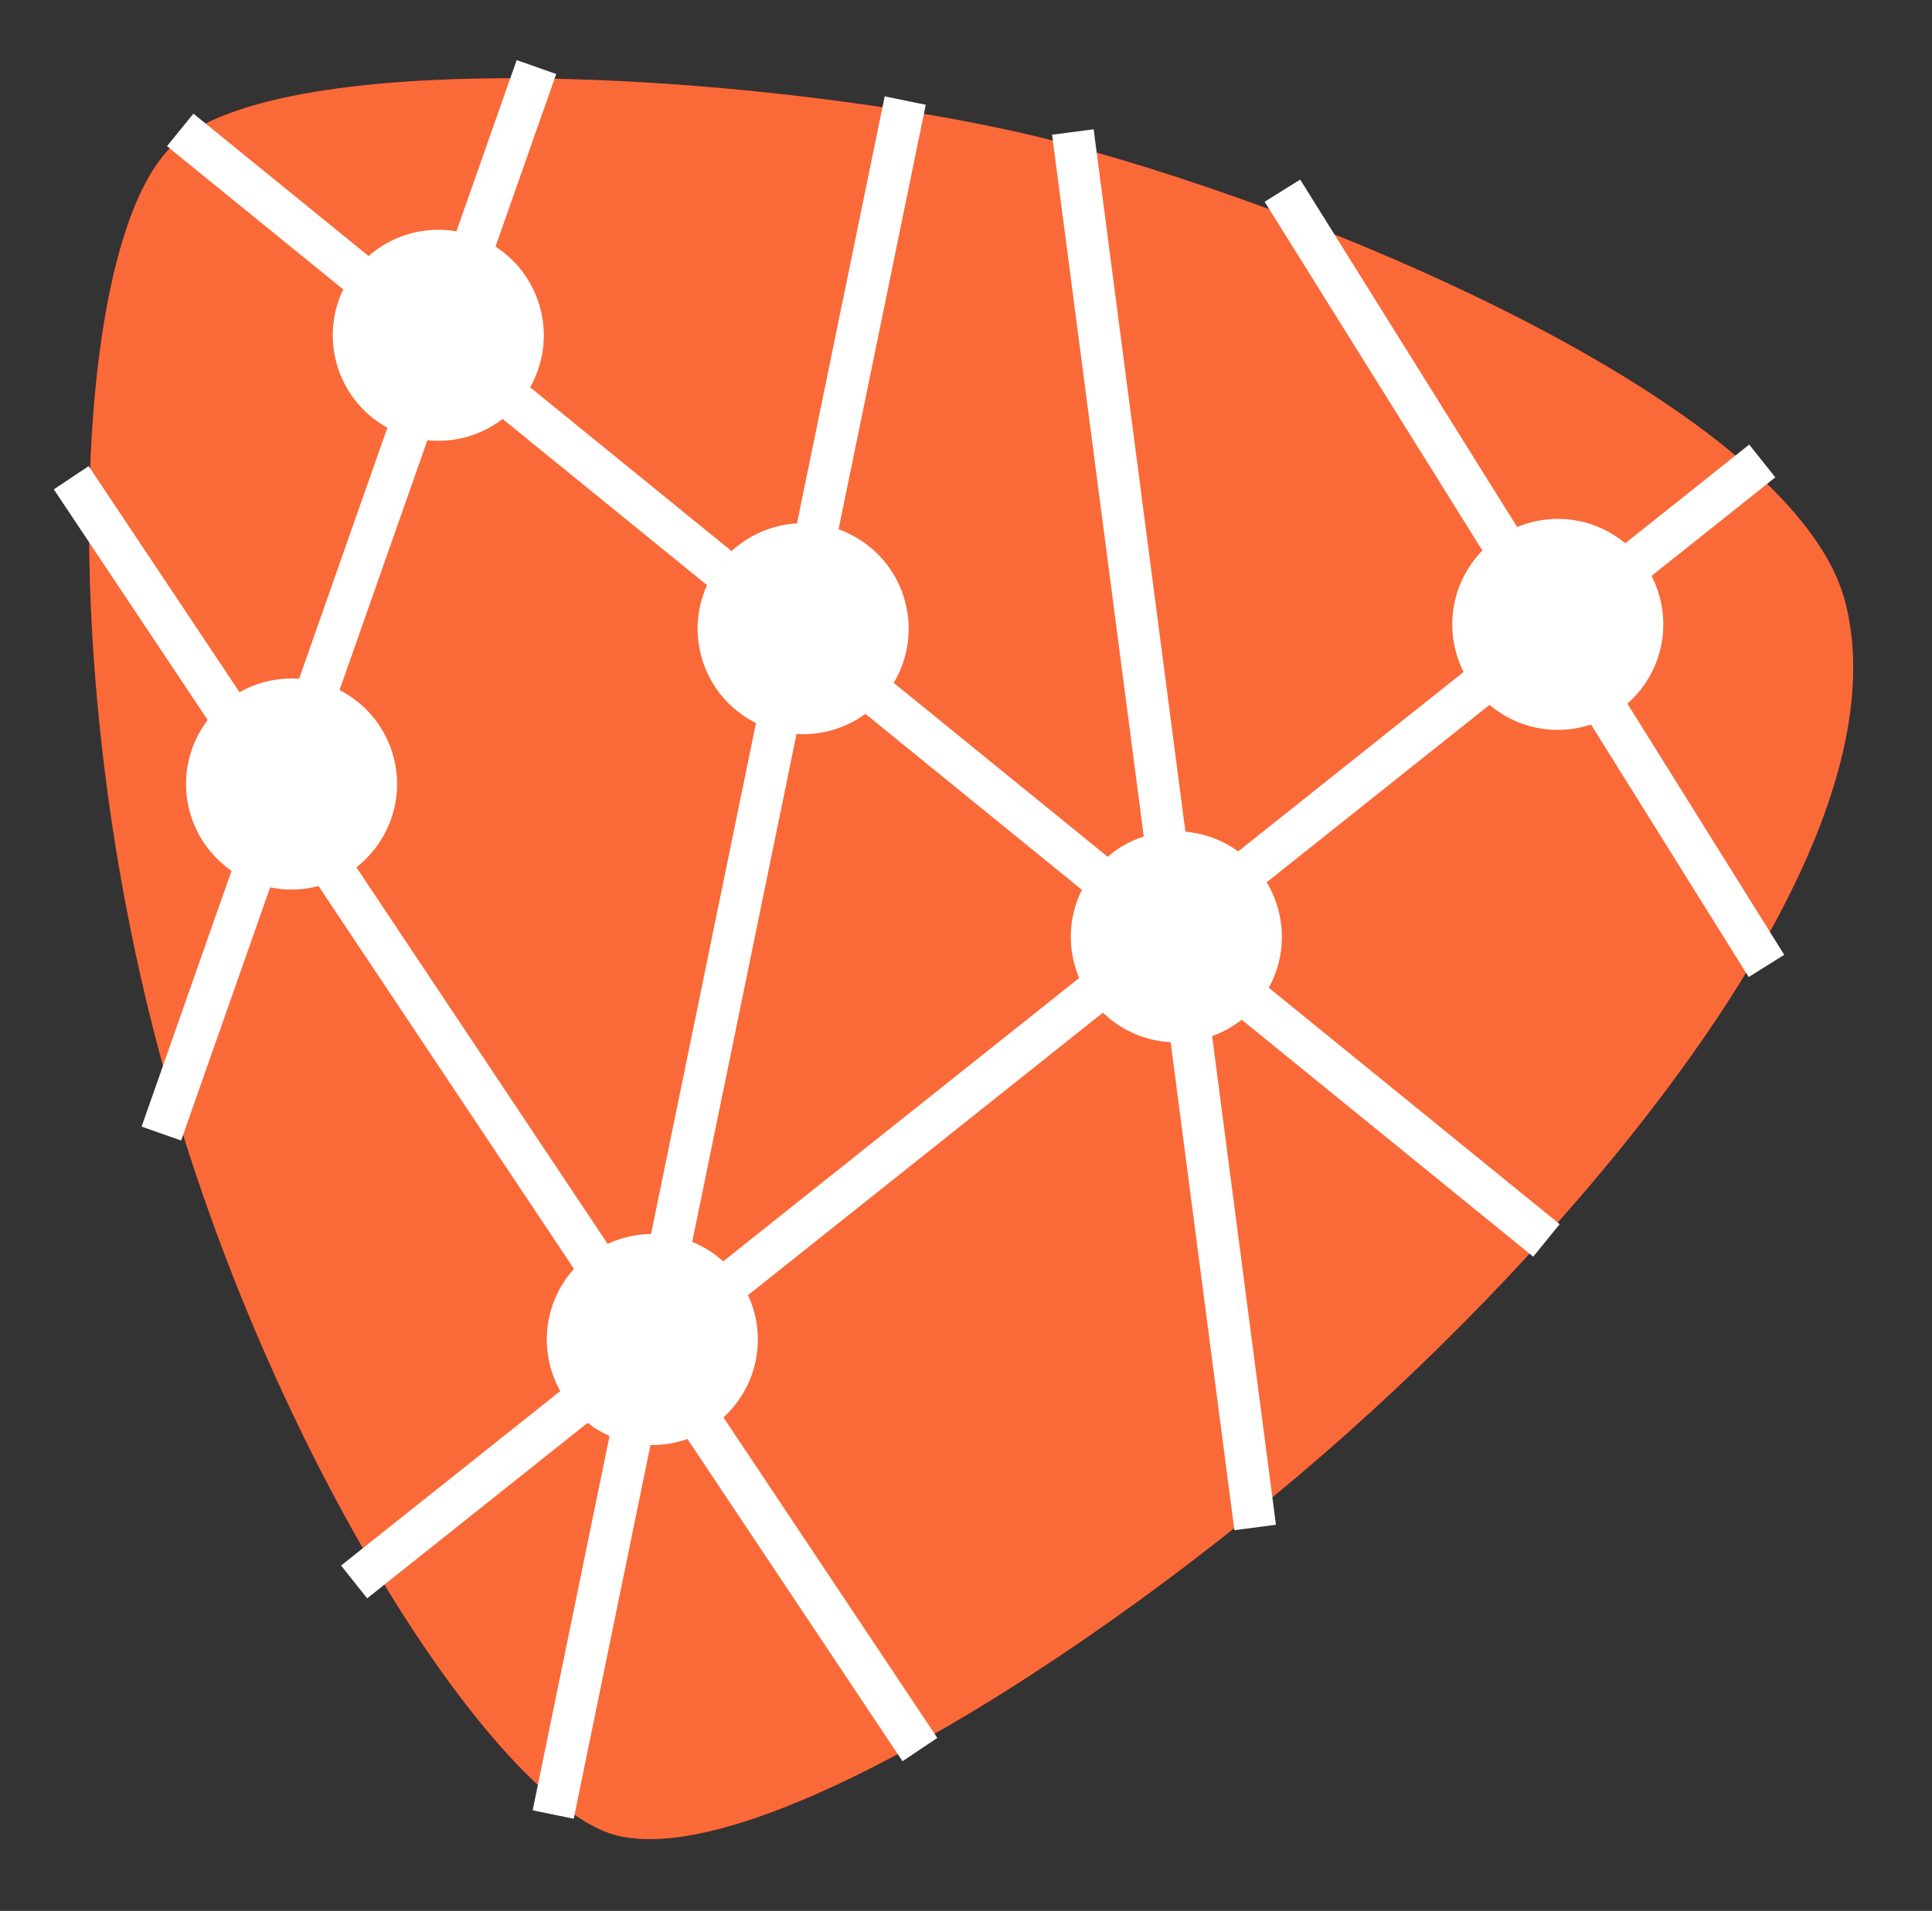 <?xml version="1.0" encoding="utf-8"?>
<!-- Generator: Adobe Illustrator 19.2.0, SVG Export Plug-In . SVG Version: 6.00 Build 0)  -->
<svg version="1.1" id="Layer_1" xmlns="http://www.w3.org/2000/svg" xmlns:xlink="http://www.w3.org/1999/xlink" x="0px" y="0px"
	 viewBox="0 0 92.2 91.2" style="enable-background:new 0 0 92.2 91.2;" xml:space="preserve">
<rect x="0" y="0" width="92.2" height="91.2" fill="#333333" stroke="none"/>
<style type="text/css">
	.st0{fill:#C12026;}
	.st1{fill:#FA6A39;}
	.st2{fill:none;stroke:#FFFFFF;stroke-width:0.701;stroke-miterlimit:22.926;}
	.st3{fill:none;}
	.st4{fill:none;stroke:#FFFFFF;stroke-width:2;stroke-miterlimit:22.926;}
	.st5{fill:#FFFFFF;stroke:#FFFFFF;stroke-width:0.265;stroke-miterlimit:22.926;}
</style>
<path class="st0" d="M8.4,6.8c5.8-4.9,29.3-3.1,41-0.3c13.4,3.3,36.5,13,38.7,22.4C90.8,40.1,76.8,57,65.4,67.4
	C53.5,78.3,35.7,89.7,29.1,87.5c-6-2.1-16.7-19.1-21.5-37.3C2.5,31.1,3.6,10.9,8.4,6.8z"/>
<path class="st1" d="M8.4,6.8c5.8-4.9,29.3-3.1,41-0.3c13.4,3.3,36.5,13,38.7,22.4C90.8,40.1,76.8,57,65.4,67.4
	C53.5,78.3,35.7,89.7,29.1,87.5c-6-2.1-16.7-19.1-21.5-37.3C2.5,31.1,3.6,10.9,8.4,6.8z"/>
<path class="st2" d="M44,2.1"/>
<path class="st2" d="M70,63.3"/>
<rect x="201" y="-572.5" class="st3" width="108" height="116"/>
<line class="st4" x1="26.4" y1="86.6" x2="43.2" y2="4.8"/>
<path class="st2" d="M44,2.1"/>
<path class="st2" d="M70,63.3"/>
<line class="st4" x1="59.9" y1="72.9" x2="51.2" y2="6.3"/>
<line class="st4" x1="3.4" y1="22.8" x2="43.9" y2="83.5"/>
<line class="st4" x1="61.2" y1="9.1" x2="84.3" y2="46.1"/>
<rect x="201" y="-572.5" class="st3" width="108" height="116"/>
<line class="st4" x1="73.8" y1="59.2" x2="8.6" y2="6.2"/>
<line class="st4" x1="7.7" y1="54.1" x2="25.6" y2="3.2"/>
<line class="st4" x1="84.1" y1="22" x2="16.9" y2="75.5"/>
<ellipse transform="matrix(0.967 -0.257 0.257 0.967 -9.598 15.905)" class="st5" cx="56.1" cy="44.7" rx="4.9" ry="4.9"/>
<ellipse transform="matrix(0.967 -0.257 0.257 0.967 -6.418 10.838)" class="st5" cx="38.3" cy="30" rx="4.9" ry="4.9"/>
<ellipse transform="matrix(0.967 -0.257 0.257 0.967 -3.406 5.902)" class="st5" cx="20.9" cy="16" rx="4.9" ry="4.9"/>
<ellipse transform="matrix(0.967 -0.257 0.257 0.967 -9.139 4.825)" class="st5" cx="13.9" cy="37.4" rx="4.9" ry="4.9"/>
<ellipse transform="matrix(0.967 -0.257 0.257 0.967 -15.366 10.131)" class="st5" cx="31.1" cy="63.9" rx="4.9" ry="4.9"/>
<ellipse transform="matrix(0.967 -0.257 0.257 0.967 -5.165 20.078)" class="st5" cx="74.3" cy="29.8" rx="4.9" ry="4.9"/>
</svg>
